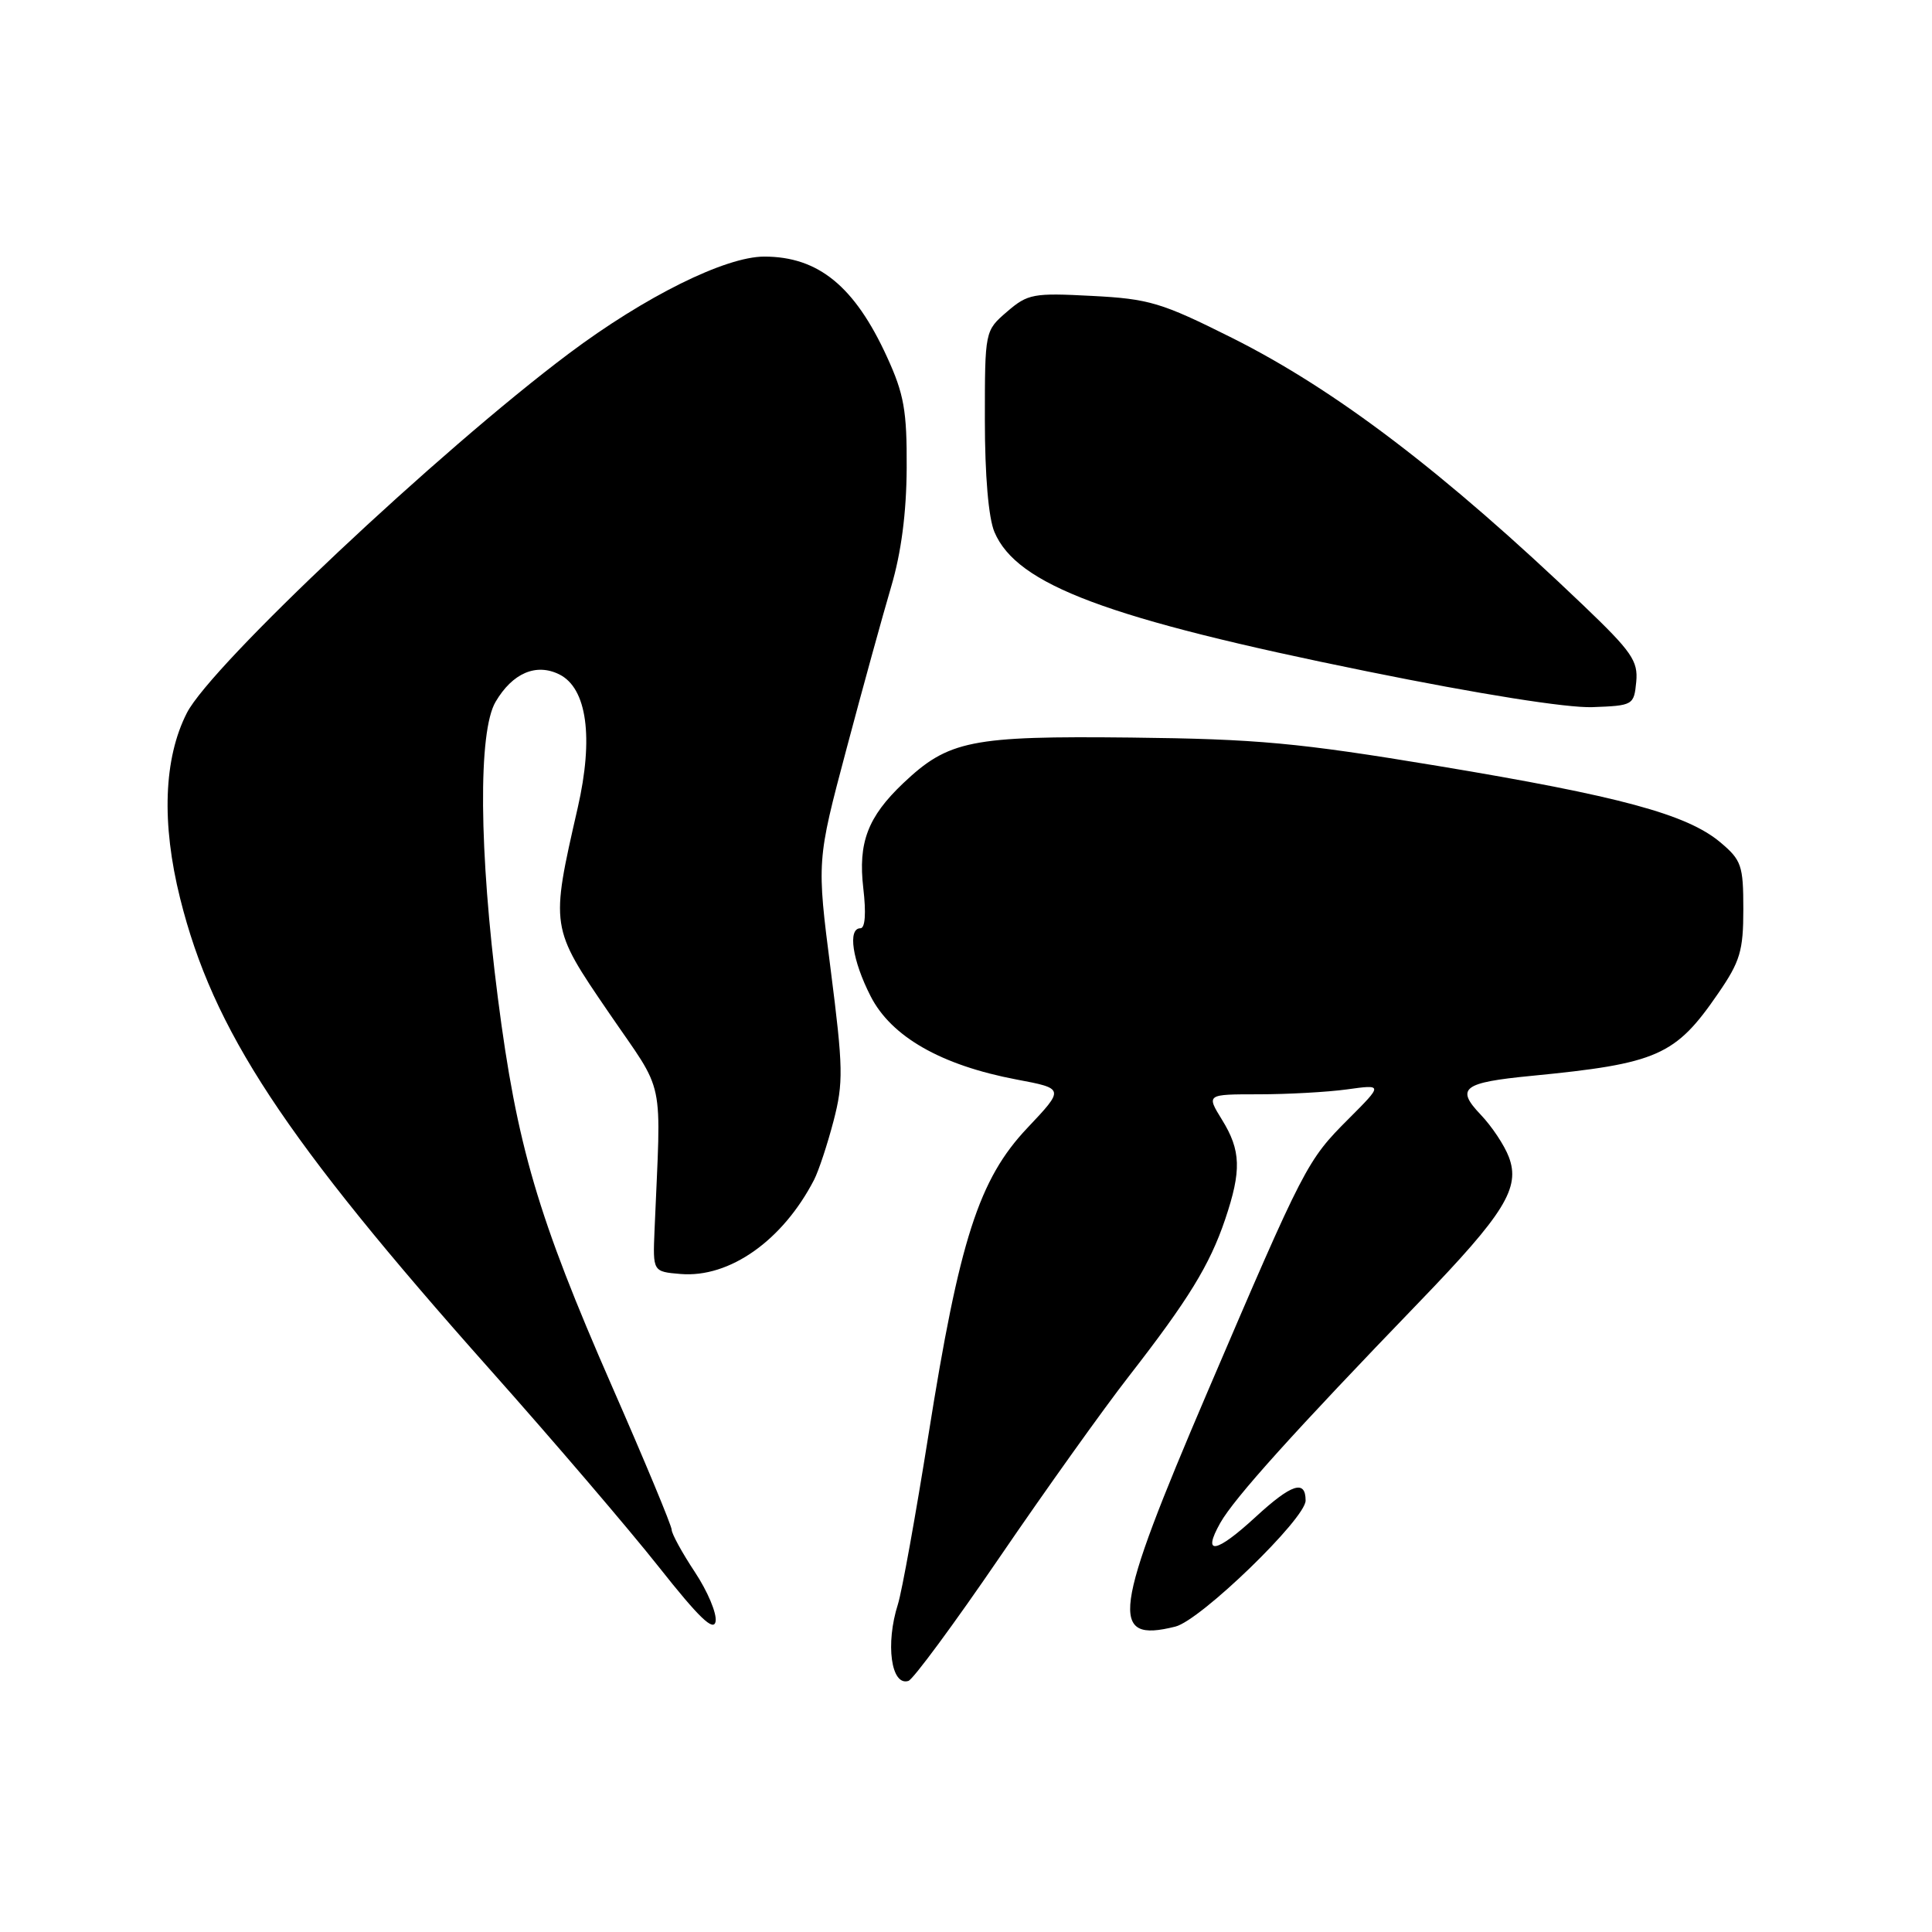 <?xml version="1.0" encoding="UTF-8" standalone="no"?>
<!DOCTYPE svg PUBLIC "-//W3C//DTD SVG 1.1//EN" "http://www.w3.org/Graphics/SVG/1.1/DTD/svg11.dtd" >
<svg xmlns="http://www.w3.org/2000/svg" xmlns:xlink="http://www.w3.org/1999/xlink" version="1.1" viewBox="0 0 256 256">
 <g >
 <path fill="currentColor"
d=" M 132.50 206.28 C 138.55 197.42 146.24 186.65 149.60 182.34 C 157.48 172.20 160.29 167.63 162.34 161.57 C 164.52 155.11 164.44 152.44 161.92 148.37 C 159.84 145.00 159.84 145.00 166.78 145.00 C 170.60 145.00 175.87 144.71 178.49 144.35 C 183.25 143.69 183.25 143.69 178.70 148.25 C 173.18 153.77 172.87 154.37 159.97 184.50 C 147.45 213.77 146.91 217.75 155.75 215.53 C 159.09 214.69 173.00 201.23 173.00 198.83 C 173.00 196.01 171.13 196.63 166.38 201.00 C 161.13 205.84 159.23 206.17 161.69 201.80 C 163.56 198.49 171.45 189.74 188.08 172.50 C 199.38 160.79 201.48 157.39 199.93 153.31 C 199.35 151.76 197.67 149.24 196.20 147.70 C 192.85 144.19 193.83 143.44 202.90 142.56 C 219.64 140.93 222.00 139.89 227.66 131.64 C 230.58 127.40 231.00 125.99 231.00 120.48 C 231.00 114.68 230.76 113.97 227.95 111.61 C 223.53 107.90 214.63 105.49 190.53 101.49 C 171.95 98.41 166.62 97.92 149.83 97.73 C 128.64 97.50 125.67 98.10 119.66 103.80 C 114.98 108.25 113.69 111.66 114.39 117.68 C 114.78 121.00 114.64 123.00 114.01 123.00 C 112.30 123.00 112.94 127.27 115.36 132.00 C 118.10 137.38 124.72 141.15 134.69 143.04 C 141.06 144.24 141.06 144.24 136.13 149.46 C 129.71 156.24 127.12 164.29 123.02 190.17 C 121.33 200.80 119.51 210.88 118.98 212.57 C 117.30 217.83 118.08 223.45 120.37 222.73 C 120.99 222.54 126.45 215.14 132.50 206.28 Z  M 92.07 208.30 C 90.38 205.75 89.00 203.22 89.00 202.70 C 89.00 202.17 85.43 193.58 81.06 183.62 C 71.26 161.24 68.48 151.78 65.97 132.23 C 63.47 112.76 63.34 96.92 65.67 92.99 C 67.91 89.18 71.04 87.84 74.11 89.36 C 77.78 91.18 78.68 97.73 76.55 107.04 C 72.93 122.88 72.92 122.84 80.65 134.15 C 88.28 145.32 87.60 142.11 86.73 163.00 C 86.50 168.50 86.50 168.50 90.18 168.81 C 96.67 169.35 103.72 164.37 107.87 156.33 C 108.48 155.14 109.64 151.63 110.45 148.53 C 111.77 143.46 111.73 141.49 110.07 128.49 C 108.22 114.07 108.22 114.07 112.15 99.29 C 114.31 91.15 116.99 81.45 118.09 77.72 C 119.42 73.23 120.11 67.94 120.14 62.02 C 120.18 54.42 119.79 52.22 117.53 47.29 C 113.25 37.94 108.44 34.00 101.27 34.00 C 96.11 34.00 85.45 39.29 75.36 46.86 C 58.15 59.77 27.99 88.15 24.76 94.47 C 21.69 100.49 21.38 109.08 23.87 119.05 C 28.23 136.52 37.59 150.75 64.95 181.50 C 73.27 190.85 83.32 202.60 87.29 207.62 C 92.65 214.40 94.58 216.25 94.82 214.84 C 95.00 213.79 93.76 210.85 92.07 208.30 Z  M 216.81 90.35 C 217.07 87.58 216.23 86.36 209.81 80.22 C 191.41 62.63 176.99 51.65 163.25 44.77 C 153.90 40.09 152.27 39.60 144.69 39.21 C 136.92 38.80 136.19 38.93 133.44 41.30 C 130.50 43.83 130.50 43.83 130.50 55.67 C 130.50 62.99 130.98 68.64 131.77 70.50 C 134.74 77.51 146.71 81.98 181.15 88.96 C 196.07 91.99 207.63 93.82 211.00 93.70 C 216.39 93.50 216.51 93.44 216.81 90.35 Z "/>
</g>
</svg>